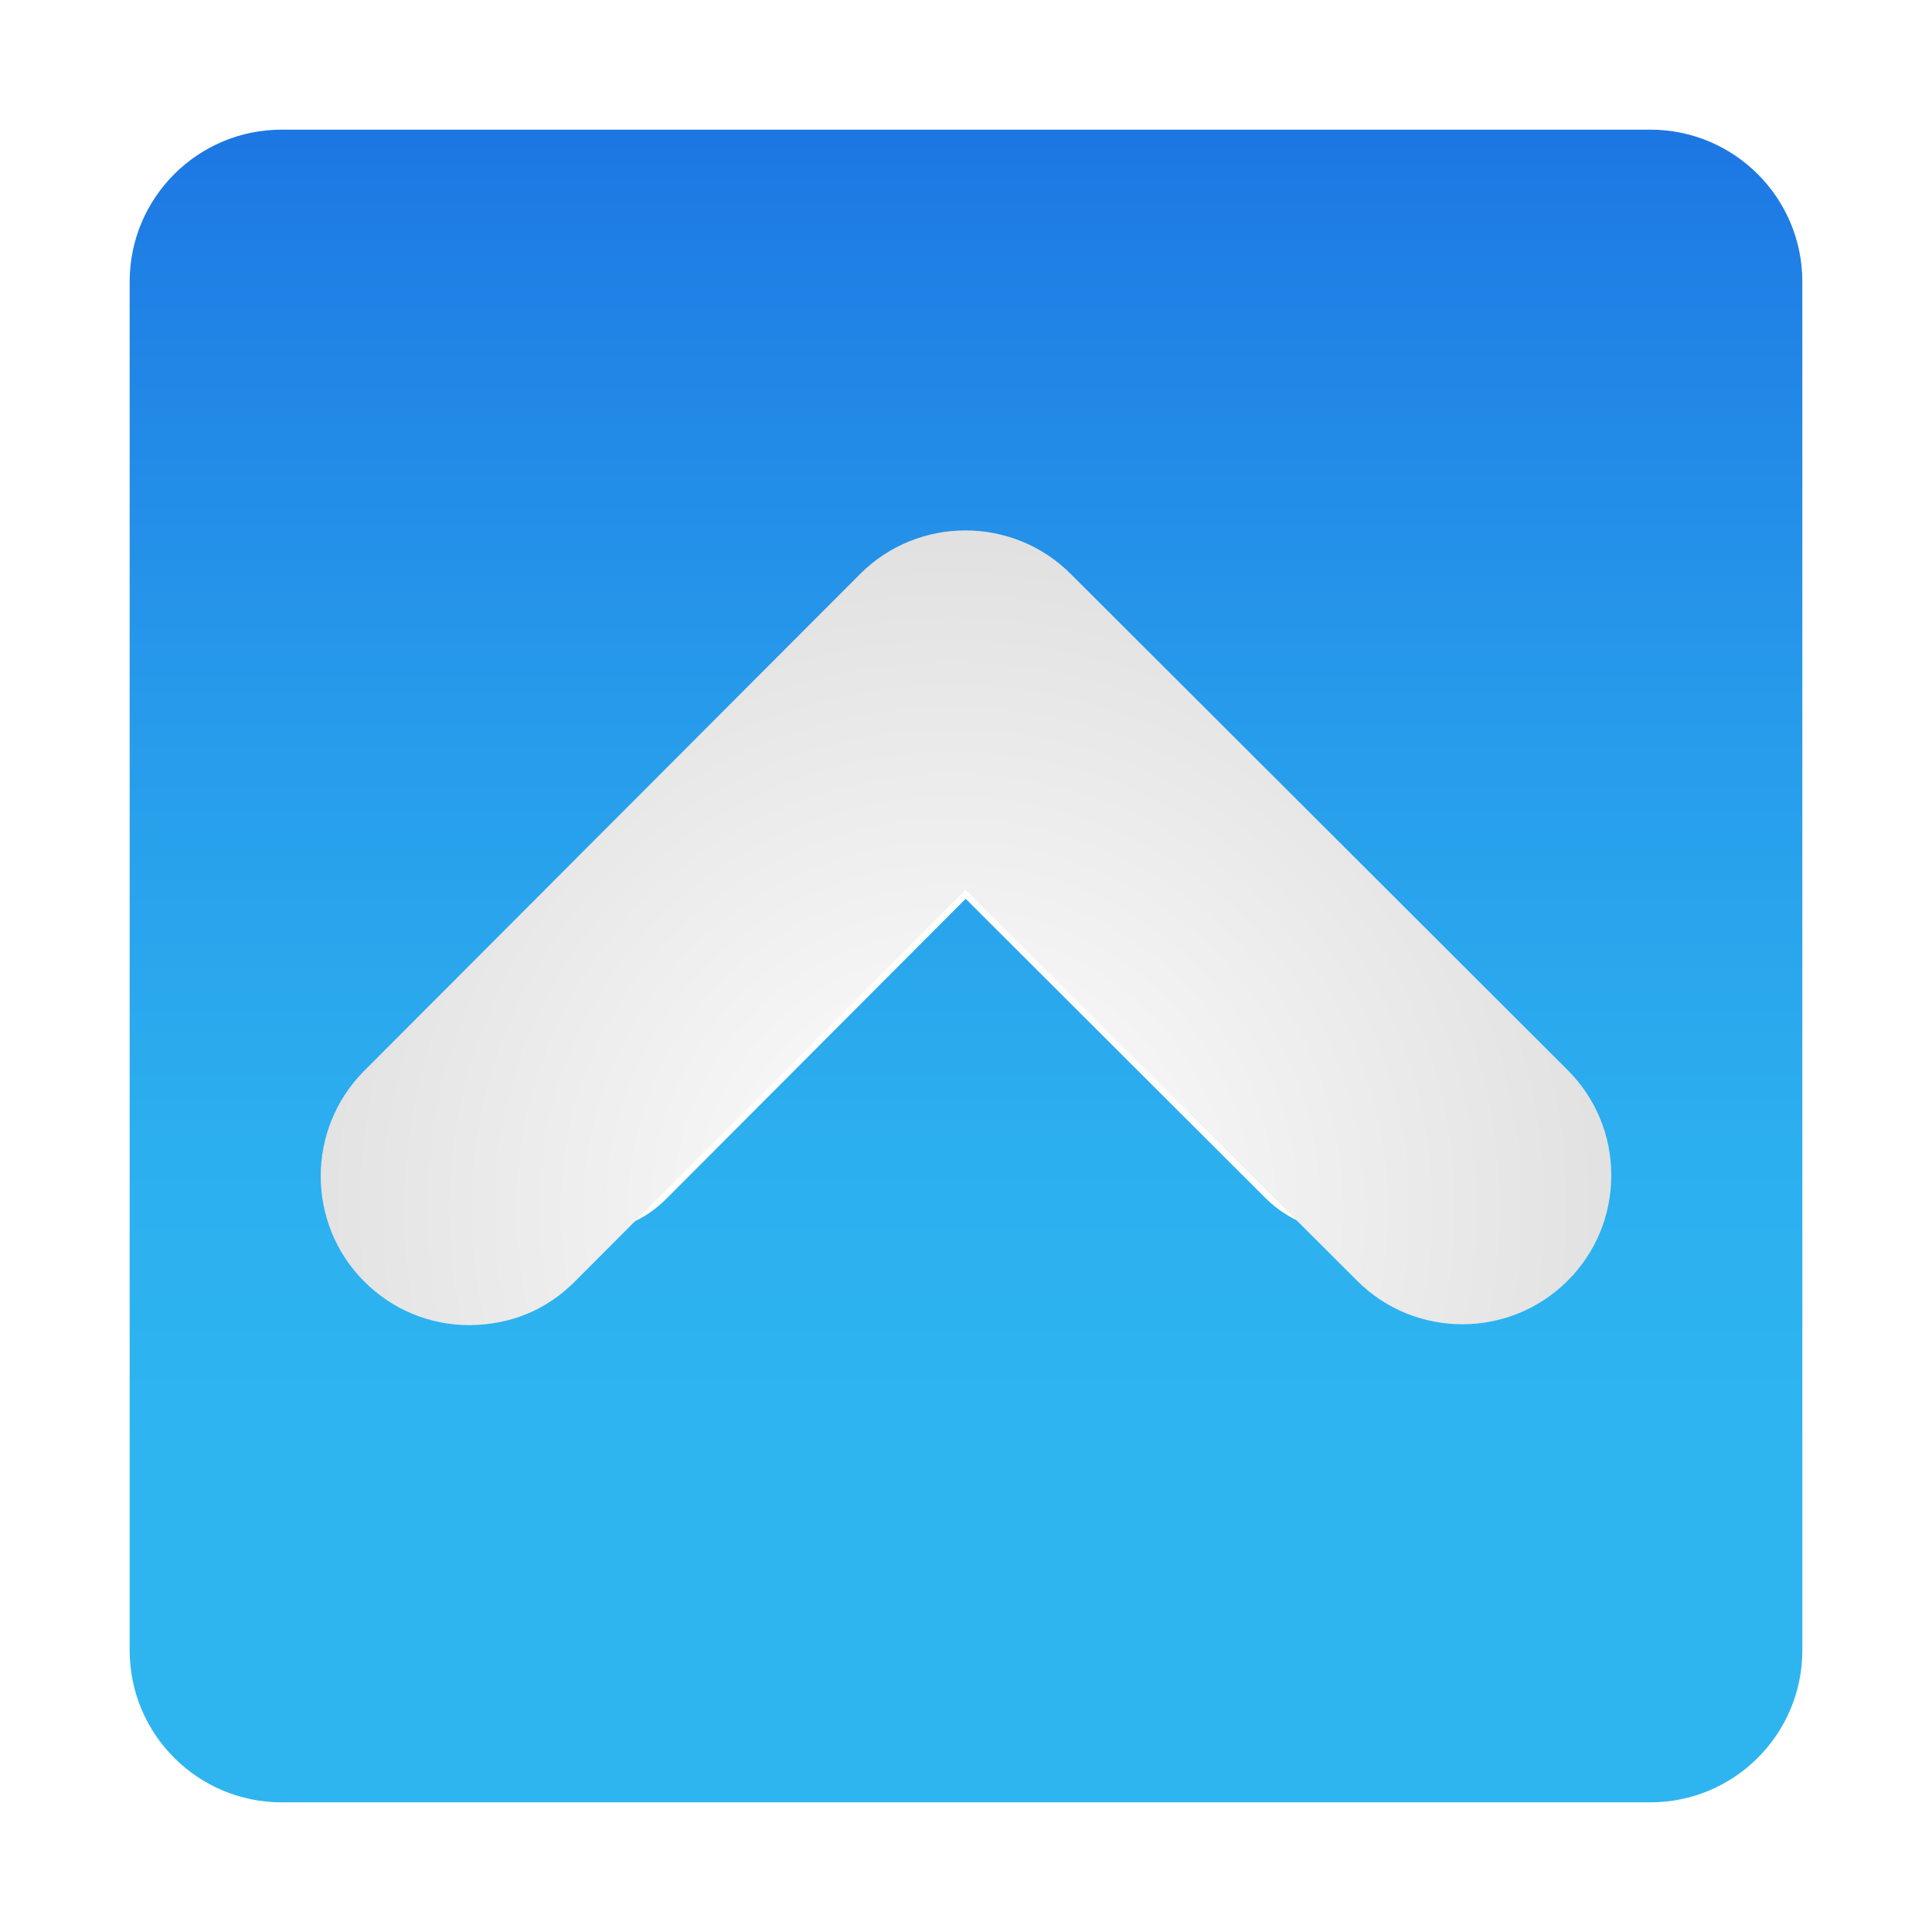 <svg height="100%" stroke-miterlimit="10" style="fill-rule:nonzero;clip-rule:evenodd;stroke-linecap:round;stroke-linejoin:round;" version="1.1" viewBox="0 0 100 100" width="100%" xml:space="preserve" xmlns="http://www.w3.org/2000/svg" xmlns:vectornator="http://vectornator.io" xmlns:xlink="http://www.w3.org/1999/xlink">
<defs>
<linearGradient gradientTransform="matrix(-1.968 2.40971e-16 -2.40971e-16 -1.968 112.966 116.901)" gradientUnits="userSpaceOnUse" id="LinearGradient" x1="32" x2="32" y1="65.114" y2="21.113">
<stop offset="0" stop-color="#155cde"/>
<stop offset="0.278" stop-color="#1f7fe5"/>
<stop offset="0.569" stop-color="#279ceb"/>
<stop offset="0.82" stop-color="#2cafef"/>
<stop offset="1" stop-color="#2eb5f0"/>
</linearGradient>
<filter color-interpolation-filters="sRGB" filterUnits="userSpaceOnUse" height="96.578" id="Filter" width="96.578" x="1.321" y="2.171">
<feDropShadow dx="-0.39" dy="0.46" flood-color="#000000" flood-opacity="0.5" in="SourceGraphic" result="Shadow" stdDeviation="2"/>
</filter>
<radialGradient cx="50.725" cy="37.378" gradientTransform="matrix(-1 1.22465e-16 -1.22465e-16 -1 100 100)" gradientUnits="userSpaceOnUse" id="RadialGradient" r="53.187">
<stop offset="0" stop-color="#ffffff"/>
<stop offset="1" stop-color="#d1d1d1"/>
</radialGradient>
<filter color-interpolation-filters="sRGB" filterUnits="userSpaceOnUse" height="51.136" id="Filter_2" width="76.8" x="11.21" y="22.913">
<feDropShadow dx="-0.39" dy="0.46" flood-color="#000000" flood-opacity="0.5" in="SourceGraphic" result="Shadow" stdDeviation="2"/>
</filter>
</defs>
<path d="M0 0L100 0L100 100L0 100L0 0Z" fill="#689f38" fill-opacity="0" fill-rule="nonzero" opacity="1" stroke="none"/>
<g id="Layer-1" vectornator:layerName="Layer 1">
<path d="M14.582 93.289L85.418 93.289C89.765 93.289 93.289 89.765 93.289 85.418L93.289 14.582C93.289 10.235 89.765 6.711 85.418 6.711L14.582 6.711C10.235 6.711 6.711 10.235 6.711 14.582L6.711 85.418C6.711 89.765 10.235 93.289 14.582 93.289Z" fill="url(#LinearGradient)" fill-rule="nonzero" filter="url(#Filter)" stroke="none" vectornator:layerName="path 1" vectornator:shadowAngle="2.27419" vectornator:shadowColor="#000000" vectornator:shadowOffset="0.60302" vectornator:shadowOpacity="0.5" vectornator:shadowRadius="4"/>
<path d="M26.148 62.046C27.262 63.16 28.743 63.774 30.319 63.774C31.992 63.754 33.381 63.158 34.497 62.042L49.982 46.521L65.509 62.019C67.808 64.315 71.55 64.311 73.85 62.013C74.966 60.897 75.58 59.413 75.58 57.835C75.58 56.257 74.964 54.774 73.846 53.658L54.148 33.991C52.999 32.844 51.488 32.269 49.978 32.269C48.465 32.269 46.952 32.846 45.803 33.997L26.142 53.693C23.844 56.001 23.846 59.746 26.148 62.046Z" fill="#ffffff" fill-rule="nonzero" opacity="1" stroke="none" vectornator:layerName="path 2"/>
<path d="M18.856 66.334C20.31 67.788 22.245 68.589 24.303 68.589C26.487 68.564 28.301 67.785 29.757 66.329L49.977 46.062L70.251 66.298C73.252 69.296 78.138 69.291 81.142 66.29C82.599 64.833 83.4 62.896 83.4 60.836C83.4 58.775 82.596 56.838 81.137 55.381L55.416 29.702C53.916 28.204 51.943 27.454 49.972 27.454C47.996 27.454 46.021 28.206 44.52 29.709L18.849 55.427C15.848 58.441 15.85 63.33 18.856 66.334Z" fill="url(#RadialGradient)" fill-rule="nonzero" filter="url(#Filter_2)" stroke="none" vectornator:layerName="path 3" vectornator:shadowAngle="2.27419" vectornator:shadowColor="#000000" vectornator:shadowOffset="0.60302" vectornator:shadowOpacity="0.5" vectornator:shadowRadius="4"/>
</g>
</svg>
